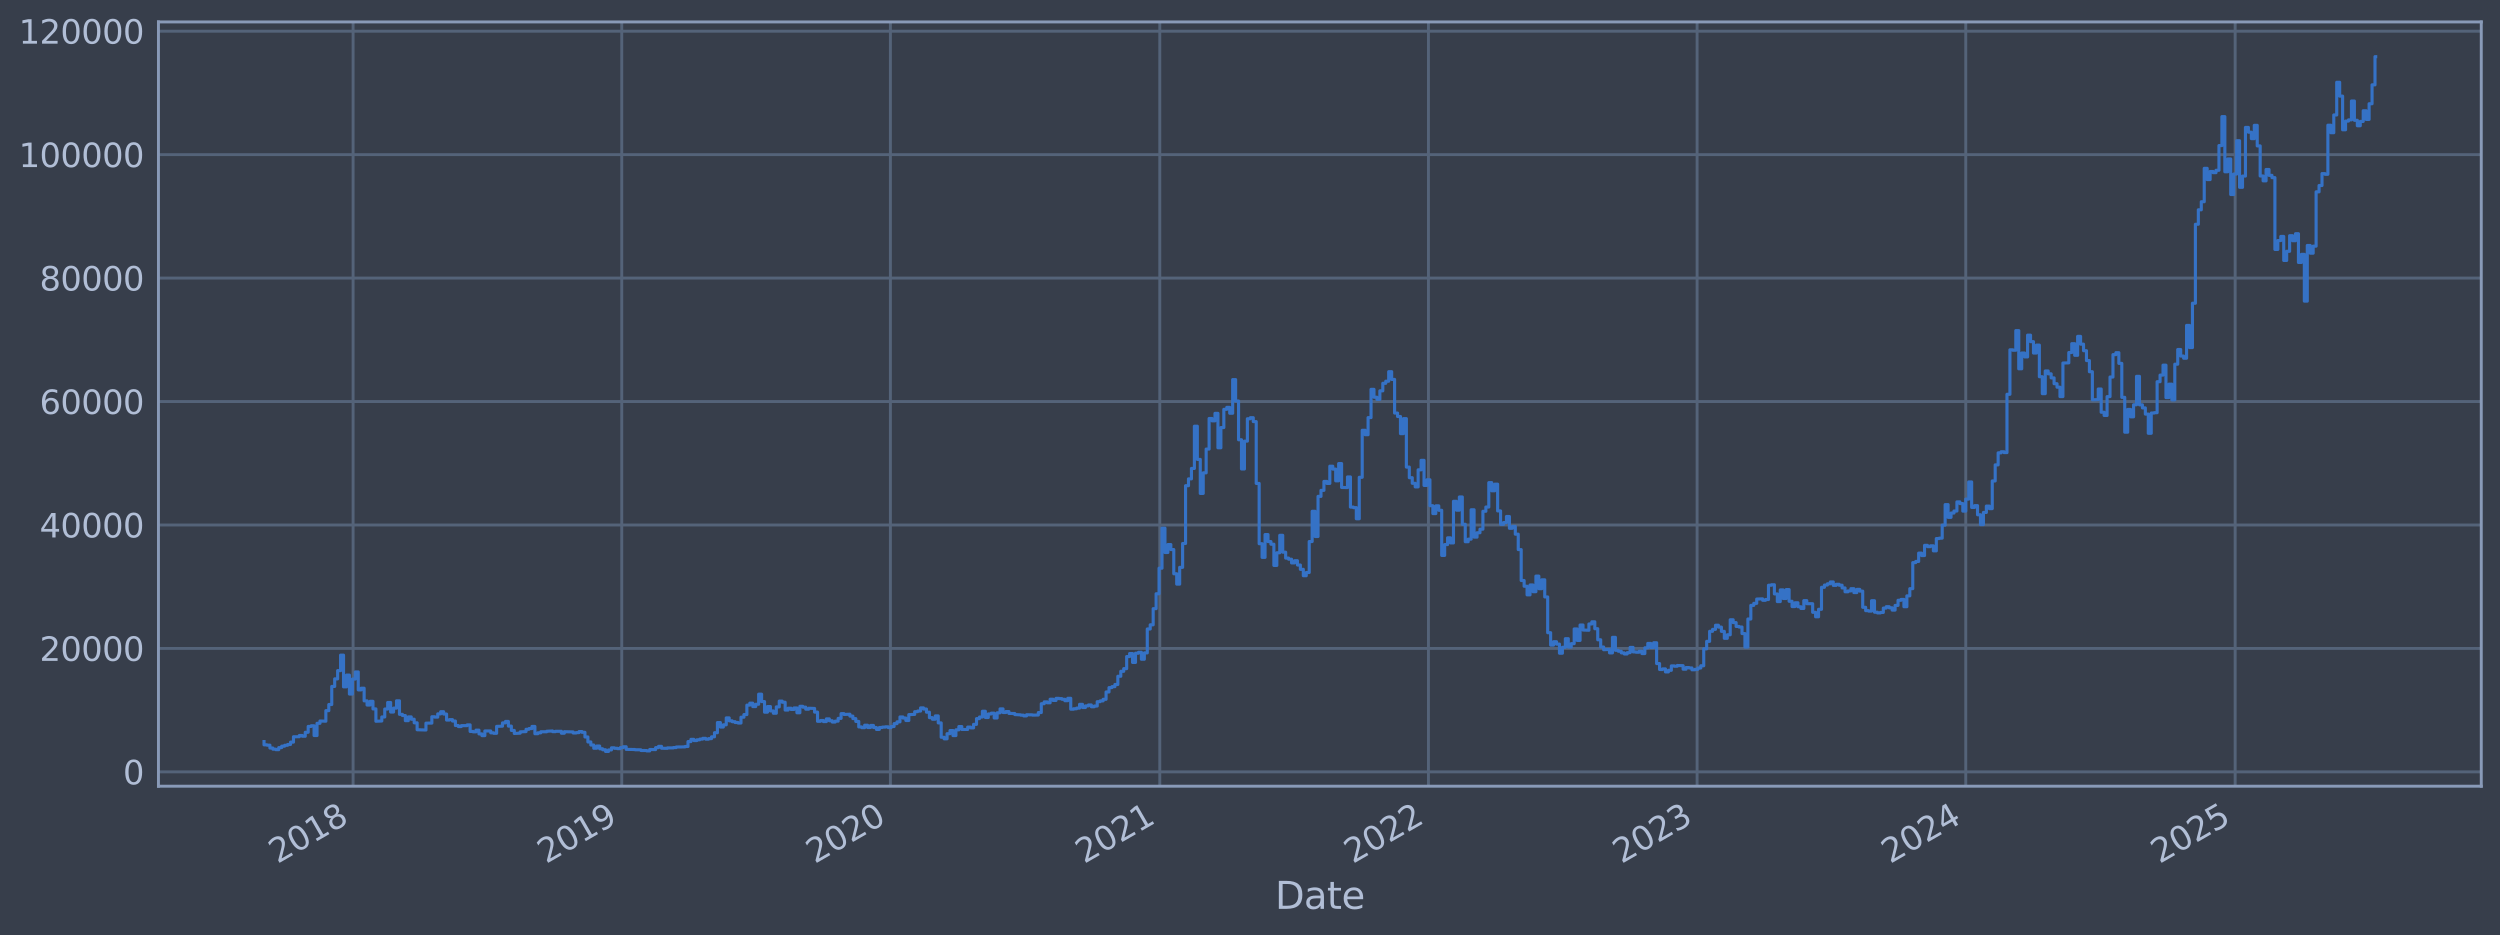 <?xml version="1.0" encoding="utf-8" standalone="no"?>
<!DOCTYPE svg PUBLIC "-//W3C//DTD SVG 1.1//EN"
  "http://www.w3.org/Graphics/SVG/1.1/DTD/svg11.dtd">
<svg xmlns:xlink="http://www.w3.org/1999/xlink" width="960.9pt" height="359.517pt" viewBox="0 0 960.9 359.517" xmlns="http://www.w3.org/2000/svg" version="1.1">
 <defs>
  <style type="text/css">*{stroke-linejoin: round; stroke-linecap: butt}</style>
 </defs>
 <g id="figure_1">
  <g id="patch_1">
   <path d="M 0 359.517 
L 960.9 359.517 
L 960.9 0 
L 0 0 
z
" style="fill: #373e4b"/>
  </g>
  <g id="axes_1">
   <g id="patch_2">
    <path d="M 60.901 302.187 
L 953.701 302.187 
L 953.701 8.427 
L 60.901 8.427 
z
" style="fill: #373e4b"/>
   </g>
   <g id="matplotlib.axis_1">
    <g id="xtick_1">
     <g id="line2d_1">
      <path d="M 135.714 302.187 
L 135.714 8.427 
" clip-path="url(#p3b9b4d9cd5)" style="fill: none; stroke: #546379; stroke-width: 1.12; stroke-linecap: square"/>
     </g>
     <g id="line2d_2"/>
     <g id="text_1">
      <!-- 2018 -->
      <g style="fill: #b1bed6" transform="translate(106.633 332.111) rotate(-30) scale(0.126 -0.126)">
       <defs>
        <path id="DejaVuSans-32" d="M 1228 531 
L 3431 531 
L 3431 0 
L 469 0 
L 469 531 
Q 828 903 1448 1529 
Q 2069 2156 2228 2338 
Q 2531 2678 2651 2914 
Q 2772 3150 2772 3378 
Q 2772 3750 2511 3984 
Q 2250 4219 1831 4219 
Q 1534 4219 1204 4116 
Q 875 4013 500 3803 
L 500 4441 
Q 881 4594 1212 4672 
Q 1544 4750 1819 4750 
Q 2544 4750 2975 4387 
Q 3406 4025 3406 3419 
Q 3406 3131 3298 2873 
Q 3191 2616 2906 2266 
Q 2828 2175 2409 1742 
Q 1991 1309 1228 531 
z
" transform="scale(0.016)"/>
        <path id="DejaVuSans-30" d="M 2034 4250 
Q 1547 4250 1301 3770 
Q 1056 3291 1056 2328 
Q 1056 1369 1301 889 
Q 1547 409 2034 409 
Q 2525 409 2770 889 
Q 3016 1369 3016 2328 
Q 3016 3291 2770 3770 
Q 2525 4250 2034 4250 
z
M 2034 4750 
Q 2819 4750 3233 4129 
Q 3647 3509 3647 2328 
Q 3647 1150 3233 529 
Q 2819 -91 2034 -91 
Q 1250 -91 836 529 
Q 422 1150 422 2328 
Q 422 3509 836 4129 
Q 1250 4750 2034 4750 
z
" transform="scale(0.016)"/>
        <path id="DejaVuSans-31" d="M 794 531 
L 1825 531 
L 1825 4091 
L 703 3866 
L 703 4441 
L 1819 4666 
L 2450 4666 
L 2450 531 
L 3481 531 
L 3481 0 
L 794 0 
L 794 531 
z
" transform="scale(0.016)"/>
        <path id="DejaVuSans-38" d="M 2034 2216 
Q 1584 2216 1326 1975 
Q 1069 1734 1069 1313 
Q 1069 891 1326 650 
Q 1584 409 2034 409 
Q 2484 409 2743 651 
Q 3003 894 3003 1313 
Q 3003 1734 2745 1975 
Q 2488 2216 2034 2216 
z
M 1403 2484 
Q 997 2584 770 2862 
Q 544 3141 544 3541 
Q 544 4100 942 4425 
Q 1341 4750 2034 4750 
Q 2731 4750 3128 4425 
Q 3525 4100 3525 3541 
Q 3525 3141 3298 2862 
Q 3072 2584 2669 2484 
Q 3125 2378 3379 2068 
Q 3634 1759 3634 1313 
Q 3634 634 3220 271 
Q 2806 -91 2034 -91 
Q 1263 -91 848 271 
Q 434 634 434 1313 
Q 434 1759 690 2068 
Q 947 2378 1403 2484 
z
M 1172 3481 
Q 1172 3119 1398 2916 
Q 1625 2713 2034 2713 
Q 2441 2713 2670 2916 
Q 2900 3119 2900 3481 
Q 2900 3844 2670 4047 
Q 2441 4250 2034 4250 
Q 1625 4250 1398 4047 
Q 1172 3844 1172 3481 
z
" transform="scale(0.016)"/>
       </defs>
       <use xlink:href="#DejaVuSans-32"/>
       <use xlink:href="#DejaVuSans-30" transform="translate(63.623 0)"/>
       <use xlink:href="#DejaVuSans-31" transform="translate(127.246 0)"/>
       <use xlink:href="#DejaVuSans-38" transform="translate(190.869 0)"/>
      </g>
     </g>
    </g>
    <g id="xtick_2">
     <g id="line2d_3">
      <path d="M 238.974 302.187 
L 238.974 8.427 
" clip-path="url(#p3b9b4d9cd5)" style="fill: none; stroke: #546379; stroke-width: 1.12; stroke-linecap: square"/>
     </g>
     <g id="line2d_4"/>
     <g id="text_2">
      <!-- 2019 -->
      <g style="fill: #b1bed6" transform="translate(209.893 332.111) rotate(-30) scale(0.126 -0.126)">
       <defs>
        <path id="DejaVuSans-39" d="M 703 97 
L 703 672 
Q 941 559 1184 500 
Q 1428 441 1663 441 
Q 2288 441 2617 861 
Q 2947 1281 2994 2138 
Q 2813 1869 2534 1725 
Q 2256 1581 1919 1581 
Q 1219 1581 811 2004 
Q 403 2428 403 3163 
Q 403 3881 828 4315 
Q 1253 4750 1959 4750 
Q 2769 4750 3195 4129 
Q 3622 3509 3622 2328 
Q 3622 1225 3098 567 
Q 2575 -91 1691 -91 
Q 1453 -91 1209 -44 
Q 966 3 703 97 
z
M 1959 2075 
Q 2384 2075 2632 2365 
Q 2881 2656 2881 3163 
Q 2881 3666 2632 3958 
Q 2384 4250 1959 4250 
Q 1534 4250 1286 3958 
Q 1038 3666 1038 3163 
Q 1038 2656 1286 2365 
Q 1534 2075 1959 2075 
z
" transform="scale(0.016)"/>
       </defs>
       <use xlink:href="#DejaVuSans-32"/>
       <use xlink:href="#DejaVuSans-30" transform="translate(63.623 0)"/>
       <use xlink:href="#DejaVuSans-31" transform="translate(127.246 0)"/>
       <use xlink:href="#DejaVuSans-39" transform="translate(190.869 0)"/>
      </g>
     </g>
    </g>
    <g id="xtick_3">
     <g id="line2d_5">
      <path d="M 342.234 302.187 
L 342.234 8.427 
" clip-path="url(#p3b9b4d9cd5)" style="fill: none; stroke: #546379; stroke-width: 1.12; stroke-linecap: square"/>
     </g>
     <g id="line2d_6"/>
     <g id="text_3">
      <!-- 2020 -->
      <g style="fill: #b1bed6" transform="translate(313.153 332.111) rotate(-30) scale(0.126 -0.126)">
       <use xlink:href="#DejaVuSans-32"/>
       <use xlink:href="#DejaVuSans-30" transform="translate(63.623 0)"/>
       <use xlink:href="#DejaVuSans-32" transform="translate(127.246 0)"/>
       <use xlink:href="#DejaVuSans-30" transform="translate(190.869 0)"/>
      </g>
     </g>
    </g>
    <g id="xtick_4">
     <g id="line2d_7">
      <path d="M 445.777 302.187 
L 445.777 8.427 
" clip-path="url(#p3b9b4d9cd5)" style="fill: none; stroke: #546379; stroke-width: 1.12; stroke-linecap: square"/>
     </g>
     <g id="line2d_8"/>
     <g id="text_4">
      <!-- 2021 -->
      <g style="fill: #b1bed6" transform="translate(416.696 332.111) rotate(-30) scale(0.126 -0.126)">
       <use xlink:href="#DejaVuSans-32"/>
       <use xlink:href="#DejaVuSans-30" transform="translate(63.623 0)"/>
       <use xlink:href="#DejaVuSans-32" transform="translate(127.246 0)"/>
       <use xlink:href="#DejaVuSans-31" transform="translate(190.869 0)"/>
      </g>
     </g>
    </g>
    <g id="xtick_5">
     <g id="line2d_9">
      <path d="M 549.037 302.187 
L 549.037 8.427 
" clip-path="url(#p3b9b4d9cd5)" style="fill: none; stroke: #546379; stroke-width: 1.12; stroke-linecap: square"/>
     </g>
     <g id="line2d_10"/>
     <g id="text_5">
      <!-- 2022 -->
      <g style="fill: #b1bed6" transform="translate(519.956 332.111) rotate(-30) scale(0.126 -0.126)">
       <use xlink:href="#DejaVuSans-32"/>
       <use xlink:href="#DejaVuSans-30" transform="translate(63.623 0)"/>
       <use xlink:href="#DejaVuSans-32" transform="translate(127.246 0)"/>
       <use xlink:href="#DejaVuSans-32" transform="translate(190.869 0)"/>
      </g>
     </g>
    </g>
    <g id="xtick_6">
     <g id="line2d_11">
      <path d="M 652.298 302.187 
L 652.298 8.427 
" clip-path="url(#p3b9b4d9cd5)" style="fill: none; stroke: #546379; stroke-width: 1.12; stroke-linecap: square"/>
     </g>
     <g id="line2d_12"/>
     <g id="text_6">
      <!-- 2023 -->
      <g style="fill: #b1bed6" transform="translate(623.217 332.111) rotate(-30) scale(0.126 -0.126)">
       <defs>
        <path id="DejaVuSans-33" d="M 2597 2516 
Q 3050 2419 3304 2112 
Q 3559 1806 3559 1356 
Q 3559 666 3084 287 
Q 2609 -91 1734 -91 
Q 1441 -91 1130 -33 
Q 819 25 488 141 
L 488 750 
Q 750 597 1062 519 
Q 1375 441 1716 441 
Q 2309 441 2620 675 
Q 2931 909 2931 1356 
Q 2931 1769 2642 2001 
Q 2353 2234 1838 2234 
L 1294 2234 
L 1294 2753 
L 1863 2753 
Q 2328 2753 2575 2939 
Q 2822 3125 2822 3475 
Q 2822 3834 2567 4026 
Q 2313 4219 1838 4219 
Q 1578 4219 1281 4162 
Q 984 4106 628 3988 
L 628 4550 
Q 988 4650 1302 4700 
Q 1616 4750 1894 4750 
Q 2613 4750 3031 4423 
Q 3450 4097 3450 3541 
Q 3450 3153 3228 2886 
Q 3006 2619 2597 2516 
z
" transform="scale(0.016)"/>
       </defs>
       <use xlink:href="#DejaVuSans-32"/>
       <use xlink:href="#DejaVuSans-30" transform="translate(63.623 0)"/>
       <use xlink:href="#DejaVuSans-32" transform="translate(127.246 0)"/>
       <use xlink:href="#DejaVuSans-33" transform="translate(190.869 0)"/>
      </g>
     </g>
    </g>
    <g id="xtick_7">
     <g id="line2d_13">
      <path d="M 755.558 302.187 
L 755.558 8.427 
" clip-path="url(#p3b9b4d9cd5)" style="fill: none; stroke: #546379; stroke-width: 1.12; stroke-linecap: square"/>
     </g>
     <g id="line2d_14"/>
     <g id="text_7">
      <!-- 2024 -->
      <g style="fill: #b1bed6" transform="translate(726.477 332.111) rotate(-30) scale(0.126 -0.126)">
       <defs>
        <path id="DejaVuSans-34" d="M 2419 4116 
L 825 1625 
L 2419 1625 
L 2419 4116 
z
M 2253 4666 
L 3047 4666 
L 3047 1625 
L 3713 1625 
L 3713 1100 
L 3047 1100 
L 3047 0 
L 2419 0 
L 2419 1100 
L 313 1100 
L 313 1709 
L 2253 4666 
z
" transform="scale(0.016)"/>
       </defs>
       <use xlink:href="#DejaVuSans-32"/>
       <use xlink:href="#DejaVuSans-30" transform="translate(63.623 0)"/>
       <use xlink:href="#DejaVuSans-32" transform="translate(127.246 0)"/>
       <use xlink:href="#DejaVuSans-34" transform="translate(190.869 0)"/>
      </g>
     </g>
    </g>
    <g id="xtick_8">
     <g id="line2d_15">
      <path d="M 859.101 302.187 
L 859.101 8.427 
" clip-path="url(#p3b9b4d9cd5)" style="fill: none; stroke: #546379; stroke-width: 1.12; stroke-linecap: square"/>
     </g>
     <g id="line2d_16"/>
     <g id="text_8">
      <!-- 2025 -->
      <g style="fill: #b1bed6" transform="translate(830.02 332.111) rotate(-30) scale(0.126 -0.126)">
       <defs>
        <path id="DejaVuSans-35" d="M 691 4666 
L 3169 4666 
L 3169 4134 
L 1269 4134 
L 1269 2991 
Q 1406 3038 1543 3061 
Q 1681 3084 1819 3084 
Q 2600 3084 3056 2656 
Q 3513 2228 3513 1497 
Q 3513 744 3044 326 
Q 2575 -91 1722 -91 
Q 1428 -91 1123 -41 
Q 819 9 494 109 
L 494 744 
Q 775 591 1075 516 
Q 1375 441 1709 441 
Q 2250 441 2565 725 
Q 2881 1009 2881 1497 
Q 2881 1984 2565 2268 
Q 2250 2553 1709 2553 
Q 1456 2553 1204 2497 
Q 953 2441 691 2322 
L 691 4666 
z
" transform="scale(0.016)"/>
       </defs>
       <use xlink:href="#DejaVuSans-32"/>
       <use xlink:href="#DejaVuSans-30" transform="translate(63.623 0)"/>
       <use xlink:href="#DejaVuSans-32" transform="translate(127.246 0)"/>
       <use xlink:href="#DejaVuSans-35" transform="translate(190.869 0)"/>
      </g>
     </g>
    </g>
    <g id="text_9">
     <!-- Date -->
     <g style="fill: #b1bed6" transform="translate(490.091 349.323) scale(0.144 -0.144)">
      <defs>
       <path id="DejaVuSans-44" d="M 1259 4147 
L 1259 519 
L 2022 519 
Q 2988 519 3436 956 
Q 3884 1394 3884 2338 
Q 3884 3275 3436 3711 
Q 2988 4147 2022 4147 
L 1259 4147 
z
M 628 4666 
L 1925 4666 
Q 3281 4666 3915 4102 
Q 4550 3538 4550 2338 
Q 4550 1131 3912 565 
Q 3275 0 1925 0 
L 628 0 
L 628 4666 
z
" transform="scale(0.016)"/>
       <path id="DejaVuSans-61" d="M 2194 1759 
Q 1497 1759 1228 1600 
Q 959 1441 959 1056 
Q 959 750 1161 570 
Q 1363 391 1709 391 
Q 2188 391 2477 730 
Q 2766 1069 2766 1631 
L 2766 1759 
L 2194 1759 
z
M 3341 1997 
L 3341 0 
L 2766 0 
L 2766 531 
Q 2569 213 2275 61 
Q 1981 -91 1556 -91 
Q 1019 -91 701 211 
Q 384 513 384 1019 
Q 384 1609 779 1909 
Q 1175 2209 1959 2209 
L 2766 2209 
L 2766 2266 
Q 2766 2663 2505 2880 
Q 2244 3097 1772 3097 
Q 1472 3097 1187 3025 
Q 903 2953 641 2809 
L 641 3341 
Q 956 3463 1253 3523 
Q 1550 3584 1831 3584 
Q 2591 3584 2966 3190 
Q 3341 2797 3341 1997 
z
" transform="scale(0.016)"/>
       <path id="DejaVuSans-74" d="M 1172 4494 
L 1172 3500 
L 2356 3500 
L 2356 3053 
L 1172 3053 
L 1172 1153 
Q 1172 725 1289 603 
Q 1406 481 1766 481 
L 2356 481 
L 2356 0 
L 1766 0 
Q 1100 0 847 248 
Q 594 497 594 1153 
L 594 3053 
L 172 3053 
L 172 3500 
L 594 3500 
L 594 4494 
L 1172 4494 
z
" transform="scale(0.016)"/>
       <path id="DejaVuSans-65" d="M 3597 1894 
L 3597 1613 
L 953 1613 
Q 991 1019 1311 708 
Q 1631 397 2203 397 
Q 2534 397 2845 478 
Q 3156 559 3463 722 
L 3463 178 
Q 3153 47 2828 -22 
Q 2503 -91 2169 -91 
Q 1331 -91 842 396 
Q 353 884 353 1716 
Q 353 2575 817 3079 
Q 1281 3584 2069 3584 
Q 2775 3584 3186 3129 
Q 3597 2675 3597 1894 
z
M 3022 2063 
Q 3016 2534 2758 2815 
Q 2500 3097 2075 3097 
Q 1594 3097 1305 2825 
Q 1016 2553 972 2059 
L 3022 2063 
z
" transform="scale(0.016)"/>
      </defs>
      <use xlink:href="#DejaVuSans-44"/>
      <use xlink:href="#DejaVuSans-61" transform="translate(77.002 0)"/>
      <use xlink:href="#DejaVuSans-74" transform="translate(138.281 0)"/>
      <use xlink:href="#DejaVuSans-65" transform="translate(177.49 0)"/>
     </g>
    </g>
   </g>
   <g id="matplotlib.axis_2">
    <g id="ytick_1">
     <g id="line2d_17">
      <path d="M 60.901 296.682 
L 953.701 296.682 
" clip-path="url(#p3b9b4d9cd5)" style="fill: none; stroke: #546379; stroke-width: 1.12; stroke-linecap: square"/>
     </g>
     <g id="line2d_18"/>
     <g id="text_10">
      <!-- 0 -->
      <g style="fill: #b1bed6" transform="translate(47.284 301.469) scale(0.126 -0.126)">
       <use xlink:href="#DejaVuSans-30"/>
      </g>
     </g>
    </g>
    <g id="ytick_2">
     <g id="line2d_19">
      <path d="M 60.901 249.233 
L 953.701 249.233 
" clip-path="url(#p3b9b4d9cd5)" style="fill: none; stroke: #546379; stroke-width: 1.12; stroke-linecap: square"/>
     </g>
     <g id="line2d_20"/>
     <g id="text_11">
      <!-- 20000 -->
      <g style="fill: #b1bed6" transform="translate(15.217 254.02) scale(0.126 -0.126)">
       <use xlink:href="#DejaVuSans-32"/>
       <use xlink:href="#DejaVuSans-30" transform="translate(63.623 0)"/>
       <use xlink:href="#DejaVuSans-30" transform="translate(127.246 0)"/>
       <use xlink:href="#DejaVuSans-30" transform="translate(190.869 0)"/>
       <use xlink:href="#DejaVuSans-30" transform="translate(254.492 0)"/>
      </g>
     </g>
    </g>
    <g id="ytick_3">
     <g id="line2d_21">
      <path d="M 60.901 201.784 
L 953.701 201.784 
" clip-path="url(#p3b9b4d9cd5)" style="fill: none; stroke: #546379; stroke-width: 1.12; stroke-linecap: square"/>
     </g>
     <g id="line2d_22"/>
     <g id="text_12">
      <!-- 40000 -->
      <g style="fill: #b1bed6" transform="translate(15.217 206.571) scale(0.126 -0.126)">
       <use xlink:href="#DejaVuSans-34"/>
       <use xlink:href="#DejaVuSans-30" transform="translate(63.623 0)"/>
       <use xlink:href="#DejaVuSans-30" transform="translate(127.246 0)"/>
       <use xlink:href="#DejaVuSans-30" transform="translate(190.869 0)"/>
       <use xlink:href="#DejaVuSans-30" transform="translate(254.492 0)"/>
      </g>
     </g>
    </g>
    <g id="ytick_4">
     <g id="line2d_23">
      <path d="M 60.901 154.335 
L 953.701 154.335 
" clip-path="url(#p3b9b4d9cd5)" style="fill: none; stroke: #546379; stroke-width: 1.12; stroke-linecap: square"/>
     </g>
     <g id="line2d_24"/>
     <g id="text_13">
      <!-- 60000 -->
      <g style="fill: #b1bed6" transform="translate(15.217 159.122) scale(0.126 -0.126)">
       <defs>
        <path id="DejaVuSans-36" d="M 2113 2584 
Q 1688 2584 1439 2293 
Q 1191 2003 1191 1497 
Q 1191 994 1439 701 
Q 1688 409 2113 409 
Q 2538 409 2786 701 
Q 3034 994 3034 1497 
Q 3034 2003 2786 2293 
Q 2538 2584 2113 2584 
z
M 3366 4563 
L 3366 3988 
Q 3128 4100 2886 4159 
Q 2644 4219 2406 4219 
Q 1781 4219 1451 3797 
Q 1122 3375 1075 2522 
Q 1259 2794 1537 2939 
Q 1816 3084 2150 3084 
Q 2853 3084 3261 2657 
Q 3669 2231 3669 1497 
Q 3669 778 3244 343 
Q 2819 -91 2113 -91 
Q 1303 -91 875 529 
Q 447 1150 447 2328 
Q 447 3434 972 4092 
Q 1497 4750 2381 4750 
Q 2619 4750 2861 4703 
Q 3103 4656 3366 4563 
z
" transform="scale(0.016)"/>
       </defs>
       <use xlink:href="#DejaVuSans-36"/>
       <use xlink:href="#DejaVuSans-30" transform="translate(63.623 0)"/>
       <use xlink:href="#DejaVuSans-30" transform="translate(127.246 0)"/>
       <use xlink:href="#DejaVuSans-30" transform="translate(190.869 0)"/>
       <use xlink:href="#DejaVuSans-30" transform="translate(254.492 0)"/>
      </g>
     </g>
    </g>
    <g id="ytick_5">
     <g id="line2d_25">
      <path d="M 60.901 106.885 
L 953.701 106.885 
" clip-path="url(#p3b9b4d9cd5)" style="fill: none; stroke: #546379; stroke-width: 1.12; stroke-linecap: square"/>
     </g>
     <g id="line2d_26"/>
     <g id="text_14">
      <!-- 80000 -->
      <g style="fill: #b1bed6" transform="translate(15.217 111.672) scale(0.126 -0.126)">
       <use xlink:href="#DejaVuSans-38"/>
       <use xlink:href="#DejaVuSans-30" transform="translate(63.623 0)"/>
       <use xlink:href="#DejaVuSans-30" transform="translate(127.246 0)"/>
       <use xlink:href="#DejaVuSans-30" transform="translate(190.869 0)"/>
       <use xlink:href="#DejaVuSans-30" transform="translate(254.492 0)"/>
      </g>
     </g>
    </g>
    <g id="ytick_6">
     <g id="line2d_27">
      <path d="M 60.901 59.436 
L 953.701 59.436 
" clip-path="url(#p3b9b4d9cd5)" style="fill: none; stroke: #546379; stroke-width: 1.12; stroke-linecap: square"/>
     </g>
     <g id="line2d_28"/>
     <g id="text_15">
      <!-- 100000 -->
      <g style="fill: #b1bed6" transform="translate(7.2 64.223) scale(0.126 -0.126)">
       <use xlink:href="#DejaVuSans-31"/>
       <use xlink:href="#DejaVuSans-30" transform="translate(63.623 0)"/>
       <use xlink:href="#DejaVuSans-30" transform="translate(127.246 0)"/>
       <use xlink:href="#DejaVuSans-30" transform="translate(190.869 0)"/>
       <use xlink:href="#DejaVuSans-30" transform="translate(254.492 0)"/>
       <use xlink:href="#DejaVuSans-30" transform="translate(318.115 0)"/>
      </g>
     </g>
    </g>
    <g id="ytick_7">
     <g id="line2d_29">
      <path d="M 60.901 11.987 
L 953.701 11.987 
" clip-path="url(#p3b9b4d9cd5)" style="fill: none; stroke: #546379; stroke-width: 1.12; stroke-linecap: square"/>
     </g>
     <g id="line2d_30"/>
     <g id="text_16">
      <!-- 120000 -->
      <g style="fill: #b1bed6" transform="translate(7.2 16.774) scale(0.126 -0.126)">
       <use xlink:href="#DejaVuSans-31"/>
       <use xlink:href="#DejaVuSans-32" transform="translate(63.623 0)"/>
       <use xlink:href="#DejaVuSans-30" transform="translate(127.246 0)"/>
       <use xlink:href="#DejaVuSans-30" transform="translate(190.869 0)"/>
       <use xlink:href="#DejaVuSans-30" transform="translate(254.492 0)"/>
       <use xlink:href="#DejaVuSans-30" transform="translate(318.115 0)"/>
      </g>
     </g>
    </g>
   </g>
   <g id="line2d_31">
    <path d="M 101.482 285.037 
L 101.482 286.279 
L 102.614 286.279 
L 102.614 286.407 
L 103.746 286.407 
L 103.746 287.512 
L 104.877 287.512 
L 104.877 287.955 
L 106.009 287.955 
L 106.009 288.139 
L 107.14 288.139 
L 107.14 287.354 
L 108.272 287.354 
L 108.272 286.803 
L 109.404 286.803 
L 109.404 286.461 
L 110.535 286.461 
L 110.535 286.15 
L 111.667 286.15 
L 111.667 285.242 
L 112.799 285.242 
L 112.799 283.179 
L 115.062 283.166 
L 115.062 282.683 
L 116.193 282.683 
L 116.193 282.993 
L 117.325 282.993 
L 117.325 281.46 
L 118.457 281.46 
L 118.457 279.207 
L 119.588 279.207 
L 119.588 278.964 
L 120.72 278.964 
L 120.72 282.708 
L 121.851 282.708 
L 121.851 278.014 
L 122.983 278.014 
L 122.983 277.127 
L 125.246 277.198 
L 125.246 273.15 
L 126.378 273.15 
L 126.378 270.792 
L 127.51 270.792 
L 127.51 263.838 
L 128.641 263.838 
L 128.641 260.932 
L 129.773 260.932 
L 129.773 257.755 
L 130.904 257.755 
L 130.904 251.815 
L 132.036 251.815 
L 132.036 263.998 
L 133.168 263.998 
L 133.168 259.487 
L 134.299 259.487 
L 134.299 266.76 
L 135.431 266.76 
L 135.431 261.002 
L 136.562 261.002 
L 136.562 258.265 
L 137.694 258.265 
L 137.694 265.163 
L 138.826 265.163 
L 138.826 264.526 
L 139.957 264.526 
L 139.957 269.384 
L 141.089 269.384 
L 141.089 270.985 
L 142.221 270.985 
L 142.221 269.562 
L 143.352 269.562 
L 143.352 272.474 
L 144.484 272.474 
L 144.484 277.223 
L 146.747 277.121 
L 146.747 275.578 
L 147.879 275.578 
L 147.879 272.534 
L 149.01 272.534 
L 149.01 270.002 
L 150.142 270.002 
L 150.142 273.67 
L 151.274 273.67 
L 151.274 272.17 
L 152.405 272.17 
L 152.405 269.359 
L 153.537 269.359 
L 153.537 274.56 
L 154.668 274.56 
L 154.668 275.022 
L 155.8 275.022 
L 155.8 276.996 
L 156.932 276.996 
L 156.932 275.544 
L 158.063 275.544 
L 158.063 276.436 
L 159.195 276.436 
L 159.195 277.82 
L 160.326 277.82 
L 160.326 280.484 
L 163.721 280.587 
L 163.721 277.951 
L 165.985 277.923 
L 165.985 275.495 
L 167.116 275.495 
L 167.116 275.638 
L 168.248 275.638 
L 168.248 274.385 
L 169.379 274.385 
L 169.379 273.543 
L 170.511 273.543 
L 170.511 274.454 
L 171.643 274.454 
L 171.643 276.761 
L 172.774 276.761 
L 172.774 276.585 
L 173.906 276.585 
L 173.906 277.128 
L 175.038 277.128 
L 175.038 278.861 
L 176.169 278.861 
L 176.169 279.258 
L 177.301 279.258 
L 177.301 278.913 
L 179.564 278.9 
L 179.564 278.615 
L 180.696 278.615 
L 180.696 281.136 
L 181.827 281.136 
L 181.827 281.288 
L 182.959 281.288 
L 182.959 280.642 
L 184.09 280.642 
L 184.09 282.075 
L 185.222 282.075 
L 185.222 282.737 
L 186.354 282.737 
L 186.354 280.961 
L 188.617 280.956 
L 188.617 281.666 
L 189.749 281.666 
L 189.749 281.857 
L 190.88 281.857 
L 190.88 279.195 
L 193.143 279.11 
L 193.143 277.845 
L 194.275 277.845 
L 194.275 277.296 
L 195.407 277.296 
L 195.407 279.091 
L 196.538 279.091 
L 196.538 280.744 
L 197.67 280.744 
L 197.67 281.907 
L 199.933 281.805 
L 199.933 281.293 
L 202.196 281.2 
L 202.196 280.309 
L 203.328 280.309 
L 203.328 280.03 
L 204.46 280.03 
L 204.46 279.223 
L 205.591 279.223 
L 205.591 282.011 
L 206.723 282.011 
L 206.723 281.674 
L 207.854 281.674 
L 207.854 281.268 
L 210.118 281.271 
L 210.118 281.063 
L 212.381 280.956 
L 212.381 281.211 
L 213.513 281.211 
L 213.513 281.087 
L 215.776 281.069 
L 215.776 281.818 
L 216.907 281.818 
L 216.907 281.238 
L 220.302 281.327 
L 220.302 281.732 
L 221.434 281.732 
L 221.434 281.59 
L 222.565 281.59 
L 222.565 281.174 
L 223.697 281.174 
L 223.697 281.478 
L 224.829 281.478 
L 224.829 283.257 
L 225.96 283.257 
L 225.96 285.179 
L 227.092 285.179 
L 227.092 286.355 
L 228.224 286.355 
L 228.224 287.599 
L 229.355 287.599 
L 229.355 286.746 
L 230.487 286.746 
L 230.487 287.797 
L 231.618 287.797 
L 231.618 288.169 
L 232.75 288.169 
L 232.75 288.834 
L 233.882 288.834 
L 233.882 288.245 
L 235.013 288.245 
L 235.013 287.43 
L 236.145 287.43 
L 236.145 287.616 
L 237.277 287.616 
L 237.277 287.737 
L 238.408 287.737 
L 238.408 287.355 
L 239.54 287.355 
L 239.54 287.022 
L 240.671 287.022 
L 240.671 288.032 
L 244.066 288.08 
L 244.066 288.171 
L 246.329 288.198 
L 246.329 288.45 
L 248.593 288.483 
L 248.593 288.628 
L 249.724 288.628 
L 249.724 288.071 
L 251.988 288.122 
L 251.988 287.367 
L 253.119 287.367 
L 253.119 286.861 
L 254.251 286.861 
L 254.251 287.588 
L 256.514 287.632 
L 256.514 287.461 
L 258.777 287.475 
L 258.777 287.343 
L 259.909 287.343 
L 259.909 287.123 
L 263.304 287.077 
L 263.304 286.922 
L 264.435 286.922 
L 264.435 285.031 
L 265.567 285.031 
L 265.567 284.182 
L 266.699 284.182 
L 266.699 284.647 
L 267.83 284.647 
L 267.83 284.353 
L 268.962 284.353 
L 268.962 284.086 
L 270.093 284.086 
L 270.093 283.79 
L 271.225 283.79 
L 271.225 284.105 
L 272.357 284.105 
L 272.357 283.894 
L 273.488 283.894 
L 273.488 283.196 
L 274.62 283.196 
L 274.62 281.622 
L 275.752 281.622 
L 275.752 277.72 
L 276.883 277.72 
L 276.883 279.446 
L 278.015 279.446 
L 278.015 278.59 
L 279.146 278.59 
L 279.146 275.936 
L 280.278 275.936 
L 280.278 277.056 
L 281.41 277.056 
L 281.41 277.382 
L 282.541 277.382 
L 282.541 277.707 
L 283.673 277.707 
L 283.673 277.898 
L 284.805 277.898 
L 284.805 275.664 
L 285.936 275.664 
L 285.936 274.662 
L 287.068 274.662 
L 287.068 271.025 
L 288.199 271.025 
L 288.199 270.27 
L 289.331 270.27 
L 289.331 271.585 
L 290.463 271.585 
L 290.463 270.692 
L 291.594 270.692 
L 291.594 266.821 
L 292.726 266.821 
L 292.726 269.662 
L 293.857 269.662 
L 293.857 273.73 
L 294.989 273.73 
L 294.989 271.564 
L 296.121 271.564 
L 296.121 273.254 
L 297.252 273.254 
L 297.252 274.141 
L 298.384 274.141 
L 298.384 271.701 
L 299.516 271.701 
L 299.516 269.48 
L 300.647 269.48 
L 300.647 269.916 
L 301.779 269.916 
L 301.779 272.917 
L 302.91 272.917 
L 302.91 272.204 
L 304.042 272.204 
L 304.042 272.692 
L 305.174 272.692 
L 305.174 272.103 
L 306.305 272.103 
L 306.305 273.959 
L 307.437 273.959 
L 307.437 271.484 
L 308.569 271.484 
L 308.569 271.802 
L 309.7 271.802 
L 309.7 272.58 
L 310.832 272.58 
L 310.832 272.221 
L 313.095 272.303 
L 313.095 273.709 
L 314.227 273.709 
L 314.227 277.243 
L 315.358 277.243 
L 315.358 276.936 
L 316.49 276.936 
L 316.49 277.352 
L 317.621 277.352 
L 317.621 276.308 
L 318.753 276.308 
L 318.753 277.029 
L 319.885 277.029 
L 319.885 277.52 
L 321.016 277.52 
L 321.016 277.175 
L 322.148 277.175 
L 322.148 276.121 
L 323.28 276.121 
L 323.28 274.302 
L 324.411 274.302 
L 324.411 274.616 
L 326.674 274.516 
L 326.674 275.242 
L 327.806 275.242 
L 327.806 276.202 
L 328.938 276.202 
L 328.938 277.285 
L 330.069 277.285 
L 330.069 279.396 
L 331.201 279.396 
L 331.201 279.687 
L 332.332 279.687 
L 332.332 278.752 
L 333.464 278.752 
L 333.464 279.618 
L 334.596 279.618 
L 334.596 278.836 
L 335.727 278.836 
L 335.727 279.626 
L 336.859 279.626 
L 336.859 280.361 
L 337.991 280.361 
L 337.991 279.624 
L 339.122 279.624 
L 339.122 279.48 
L 340.254 279.48 
L 340.254 279.361 
L 341.385 279.361 
L 341.385 279.658 
L 342.517 279.658 
L 342.517 279.241 
L 343.649 279.241 
L 343.649 278.135 
L 344.78 278.135 
L 344.78 277.453 
L 345.912 277.453 
L 345.912 275.567 
L 347.044 275.567 
L 347.044 275.989 
L 348.175 275.989 
L 348.175 276.926 
L 349.307 276.926 
L 349.307 274.666 
L 351.57 274.584 
L 351.57 273.537 
L 352.702 273.537 
L 352.702 273.302 
L 353.833 273.302 
L 353.833 272.083 
L 354.965 272.083 
L 354.965 272.529 
L 356.096 272.529 
L 356.096 273.741 
L 357.228 273.741 
L 357.228 275.839 
L 358.36 275.839 
L 358.36 276.435 
L 359.491 276.435 
L 359.491 275.17 
L 360.623 275.17 
L 360.623 277.864 
L 361.755 277.864 
L 361.755 283.375 
L 362.886 283.375 
L 362.886 283.972 
L 364.018 283.972 
L 364.018 281.997 
L 365.149 281.997 
L 365.149 280.79 
L 366.281 280.79 
L 366.281 282.719 
L 367.413 282.719 
L 367.413 280.528 
L 368.544 280.528 
L 368.544 279.261 
L 369.676 279.261 
L 369.676 280.376 
L 371.939 280.379 
L 371.939 279.46 
L 373.071 279.46 
L 373.071 279.764 
L 374.202 279.764 
L 374.202 278.416 
L 375.334 278.416 
L 375.334 276.211 
L 376.466 276.211 
L 376.466 275.601 
L 377.597 275.601 
L 377.597 273.38 
L 378.729 273.38 
L 378.729 275.77 
L 379.86 275.77 
L 379.86 274.415 
L 380.992 274.415 
L 380.992 274.119 
L 382.124 274.119 
L 382.124 275.969 
L 383.255 275.969 
L 383.255 273.98 
L 384.387 273.98 
L 384.387 272.473 
L 385.519 272.473 
L 385.519 273.85 
L 386.65 273.85 
L 386.65 273.491 
L 387.782 273.491 
L 387.782 274.207 
L 390.045 274.251 
L 390.045 274.654 
L 392.308 274.759 
L 392.308 274.89 
L 393.44 274.89 
L 393.44 275.158 
L 394.572 275.158 
L 394.572 274.722 
L 396.835 274.77 
L 396.835 274.871 
L 399.098 274.821 
L 399.098 273.876 
L 400.23 273.876 
L 400.23 270.485 
L 401.361 270.485 
L 401.361 269.769 
L 402.493 269.769 
L 402.493 270.124 
L 403.624 270.124 
L 403.624 268.764 
L 404.756 268.764 
L 404.756 269.226 
L 405.888 269.226 
L 405.888 268.417 
L 407.019 268.417 
L 407.019 268.531 
L 408.151 268.531 
L 408.151 268.773 
L 409.283 268.773 
L 409.283 269.317 
L 410.414 269.317 
L 410.414 268.395 
L 411.546 268.395 
L 411.546 272.579 
L 412.677 272.579 
L 412.677 272.417 
L 413.809 272.417 
L 413.809 272.173 
L 414.941 272.173 
L 414.941 270.718 
L 416.072 270.718 
L 416.072 271.936 
L 417.204 271.936 
L 417.204 271.314 
L 418.336 271.314 
L 418.336 270.963 
L 419.467 270.963 
L 419.467 271.649 
L 420.599 271.649 
L 420.599 271.366 
L 421.73 271.366 
L 421.73 269.692 
L 422.862 269.692 
L 422.862 269.39 
L 423.994 269.39 
L 423.994 268.786 
L 425.125 268.786 
L 425.125 265.972 
L 426.257 265.972 
L 426.257 264.295 
L 427.388 264.295 
L 427.388 263.918 
L 428.52 263.918 
L 428.52 263.099 
L 429.652 263.099 
L 429.652 259.931 
L 430.783 259.931 
L 430.783 258.022 
L 431.915 258.022 
L 431.915 257.003 
L 433.047 257.003 
L 433.047 252.347 
L 434.178 252.347 
L 434.178 251.196 
L 435.31 251.196 
L 435.31 254.613 
L 436.441 254.613 
L 436.441 251.067 
L 437.573 251.067 
L 437.573 250.71 
L 438.705 250.71 
L 438.705 253.39 
L 439.836 253.39 
L 439.836 250.949 
L 440.968 250.949 
L 440.968 241.758 
L 442.099 241.758 
L 442.099 240.158 
L 443.231 240.158 
L 443.231 233.947 
L 444.363 233.947 
L 444.363 228.221 
L 445.494 228.221 
L 445.494 218.389 
L 446.626 218.389 
L 446.626 203.003 
L 447.758 203.003 
L 447.758 212.353 
L 448.889 212.353 
L 448.889 209.308 
L 450.021 209.308 
L 450.021 211.226 
L 451.152 211.226 
L 451.152 220.527 
L 452.284 220.527 
L 452.284 224.514 
L 453.416 224.514 
L 453.416 218.067 
L 454.547 218.067 
L 454.547 208.896 
L 455.679 208.896 
L 455.679 186.685 
L 456.811 186.685 
L 456.811 184.058 
L 457.942 184.058 
L 457.942 180.052 
L 459.074 180.052 
L 459.074 163.822 
L 460.205 163.822 
L 460.205 176.577 
L 461.337 176.577 
L 461.337 189.651 
L 462.469 189.651 
L 462.469 181.739 
L 463.6 181.739 
L 463.6 172.604 
L 464.732 172.604 
L 464.732 160.851 
L 465.863 160.851 
L 465.863 161.755 
L 466.995 161.755 
L 466.995 158.876 
L 468.127 158.876 
L 468.127 172.109 
L 469.258 172.109 
L 469.258 164.338 
L 470.39 164.338 
L 470.39 157.331 
L 471.522 157.331 
L 471.522 156.579 
L 472.653 156.579 
L 472.653 158.836 
L 473.785 158.836 
L 473.785 145.902 
L 474.916 145.902 
L 474.916 154.128 
L 476.048 154.128 
L 476.048 169.023 
L 477.18 169.023 
L 477.18 180.252 
L 478.311 180.252 
L 478.311 169.556 
L 479.443 169.556 
L 479.443 160.946 
L 480.575 160.946 
L 480.575 160.55 
L 481.706 160.55 
L 481.706 162.045 
L 482.838 162.045 
L 482.838 185.802 
L 483.969 185.802 
L 483.969 208.986 
L 485.101 208.986 
L 485.101 214.228 
L 486.233 214.228 
L 486.233 205.472 
L 487.364 205.472 
L 487.364 208.164 
L 488.496 208.164 
L 488.496 209.173 
L 489.627 209.173 
L 489.627 217.323 
L 490.759 217.323 
L 490.759 212.472 
L 491.891 212.472 
L 491.891 205.758 
L 493.022 205.758 
L 493.022 212.241 
L 494.154 212.241 
L 494.154 214.502 
L 495.286 214.502 
L 495.286 214.935 
L 496.417 214.935 
L 496.417 216.358 
L 497.549 216.358 
L 497.549 215.518 
L 498.68 215.518 
L 498.68 217.168 
L 499.812 217.168 
L 499.812 218.831 
L 500.944 218.831 
L 500.944 221.277 
L 502.075 221.277 
L 502.075 220.057 
L 503.207 220.057 
L 503.207 208.146 
L 504.339 208.146 
L 504.339 196.531 
L 505.47 196.531 
L 505.47 206.201 
L 506.602 206.201 
L 506.602 190.79 
L 507.733 190.79 
L 507.733 188.471 
L 508.865 188.471 
L 508.865 185.043 
L 509.997 185.043 
L 509.997 185.806 
L 511.128 185.806 
L 511.128 179.19 
L 512.26 179.19 
L 512.26 180.297 
L 513.391 180.297 
L 513.391 184.807 
L 514.523 184.807 
L 514.523 178.184 
L 515.655 178.184 
L 515.655 187.363 
L 517.918 187.409 
L 517.918 183.314 
L 519.05 183.314 
L 519.05 194.9 
L 520.181 194.9 
L 520.181 195.104 
L 521.313 195.104 
L 521.313 199.385 
L 522.444 199.385 
L 522.444 183.452 
L 523.576 183.452 
L 523.576 165.381 
L 524.708 165.381 
L 524.708 167.085 
L 525.839 167.085 
L 525.839 160.508 
L 526.971 160.508 
L 526.971 149.657 
L 528.102 149.657 
L 528.102 152.681 
L 529.234 152.681 
L 529.234 153.516 
L 530.366 153.516 
L 530.366 150.227 
L 531.497 150.227 
L 531.497 147.324 
L 532.629 147.324 
L 532.629 146.522 
L 533.761 146.522 
L 533.761 142.855 
L 534.892 142.855 
L 534.892 145.831 
L 536.024 145.831 
L 536.024 158.764 
L 537.155 158.764 
L 537.155 160.08 
L 538.287 160.08 
L 538.287 166.669 
L 539.419 166.669 
L 539.419 160.907 
L 540.55 160.907 
L 540.55 179.529 
L 541.682 179.529 
L 541.682 183.612 
L 542.814 183.612 
L 542.814 185.753 
L 543.945 185.753 
L 543.945 187.137 
L 545.077 187.137 
L 545.077 180.587 
L 546.208 180.587 
L 546.208 176.942 
L 547.34 176.942 
L 547.34 186.579 
L 548.472 186.579 
L 548.472 184.399 
L 549.603 184.399 
L 549.603 194.38 
L 550.735 194.38 
L 550.735 197.397 
L 551.866 197.397 
L 551.866 194.431 
L 552.998 194.431 
L 552.998 196.134 
L 554.13 196.134 
L 554.13 213.477 
L 555.261 213.477 
L 555.261 209.32 
L 556.393 209.32 
L 556.393 206.722 
L 557.525 206.722 
L 557.525 208.682 
L 558.656 208.682 
L 558.656 192.688 
L 559.788 192.688 
L 559.788 196.087 
L 560.919 196.087 
L 560.919 191.022 
L 562.051 191.022 
L 562.051 201.511 
L 563.183 201.511 
L 563.183 208.21 
L 564.314 208.21 
L 564.314 207.23 
L 565.446 207.23 
L 565.446 195.937 
L 566.578 195.937 
L 566.578 206.452 
L 567.709 206.452 
L 567.709 204.771 
L 568.841 204.771 
L 568.841 203.395 
L 569.972 203.395 
L 569.972 196.511 
L 571.104 196.511 
L 571.104 194.892 
L 572.236 194.892 
L 572.236 185.512 
L 573.367 185.512 
L 573.367 188.642 
L 574.499 188.642 
L 574.499 186.099 
L 575.63 186.099 
L 575.63 196.377 
L 576.762 196.377 
L 576.762 201.541 
L 577.894 201.541 
L 577.894 200.861 
L 579.025 200.861 
L 579.025 198.52 
L 580.157 198.52 
L 580.157 203.052 
L 581.289 203.052 
L 581.289 202.329 
L 582.42 202.329 
L 582.42 205.317 
L 583.552 205.317 
L 583.552 211.243 
L 584.683 211.243 
L 584.683 223.127 
L 585.815 223.127 
L 585.815 225.331 
L 586.947 225.331 
L 586.947 228.638 
L 588.078 228.638 
L 588.078 224.847 
L 589.21 224.847 
L 589.21 227.421 
L 590.342 227.421 
L 590.342 221.438 
L 591.473 221.438 
L 591.473 226.263 
L 592.605 226.263 
L 592.605 222.856 
L 593.736 222.856 
L 593.736 229.436 
L 594.868 229.436 
L 594.868 243.181 
L 596 243.181 
L 596 247.951 
L 597.131 247.951 
L 597.131 246.651 
L 598.263 246.651 
L 598.263 247.567 
L 599.394 247.567 
L 599.394 251.068 
L 600.526 251.068 
L 600.526 248.801 
L 601.658 248.801 
L 601.658 245.478 
L 602.789 245.478 
L 602.789 248.702 
L 603.921 248.702 
L 603.921 247.396 
L 605.053 247.396 
L 605.053 241.75 
L 606.184 241.75 
L 606.184 246.147 
L 607.316 246.147 
L 607.316 240.237 
L 608.447 240.237 
L 608.447 242.159 
L 610.711 242.241 
L 610.711 239.838 
L 611.842 239.838 
L 611.842 238.996 
L 612.974 238.996 
L 612.974 241.655 
L 614.106 241.655 
L 614.106 245.905 
L 615.237 245.905 
L 615.237 248.68 
L 616.369 248.68 
L 616.369 249.724 
L 618.632 249.625 
L 618.632 250.941 
L 619.764 250.941 
L 619.764 244.976 
L 620.895 244.976 
L 620.895 249.957 
L 622.027 249.957 
L 622.027 250.319 
L 623.158 250.319 
L 623.158 250.94 
L 624.29 250.94 
L 624.29 251.357 
L 625.422 251.357 
L 625.422 250.859 
L 626.553 250.859 
L 626.553 248.835 
L 627.685 248.835 
L 627.685 250.557 
L 628.817 250.557 
L 628.817 250.696 
L 629.948 250.696 
L 629.948 250.303 
L 631.08 250.303 
L 631.08 251.199 
L 632.211 251.199 
L 632.211 248.993 
L 633.343 248.993 
L 633.343 247.297 
L 634.475 247.297 
L 634.475 248.868 
L 635.606 248.868 
L 635.606 247.05 
L 636.738 247.05 
L 636.738 255.045 
L 637.869 255.045 
L 637.869 257.328 
L 639.001 257.328 
L 639.001 257.102 
L 640.133 257.102 
L 640.133 258.261 
L 641.264 258.261 
L 641.264 257.647 
L 642.396 257.647 
L 642.396 255.946 
L 643.528 255.946 
L 643.528 256.072 
L 644.659 256.072 
L 644.659 255.794 
L 646.922 255.86 
L 646.922 257.21 
L 648.054 257.21 
L 648.054 256.577 
L 649.186 256.577 
L 649.186 256.735 
L 650.317 256.735 
L 650.317 257.443 
L 651.449 257.443 
L 651.449 257.267 
L 652.581 257.267 
L 652.581 256.762 
L 653.712 256.762 
L 653.712 255.895 
L 654.844 255.895 
L 654.844 249.391 
L 655.975 249.391 
L 655.975 246.516 
L 657.107 246.516 
L 657.107 242.655 
L 658.239 242.655 
L 658.239 241.903 
L 659.37 241.903 
L 659.37 240.322 
L 660.502 240.322 
L 660.502 241.038 
L 661.633 241.038 
L 661.633 242.676 
L 662.765 242.676 
L 662.765 245.346 
L 663.897 245.346 
L 663.897 243.986 
L 665.028 243.986 
L 665.028 238.22 
L 666.16 238.22 
L 666.16 239.303 
L 667.292 239.303 
L 667.292 240.78 
L 668.423 240.78 
L 668.423 241.007 
L 669.555 241.007 
L 669.555 243.514 
L 670.686 243.514 
L 670.686 248.7 
L 671.818 248.7 
L 671.818 237.922 
L 672.95 237.922 
L 672.95 232.684 
L 674.081 232.684 
L 674.081 231.899 
L 675.213 231.899 
L 675.213 230.254 
L 677.476 230.175 
L 677.476 230.723 
L 678.608 230.723 
L 678.608 230.43 
L 679.739 230.43 
L 679.739 224.951 
L 680.871 224.951 
L 680.871 224.751 
L 682.003 224.751 
L 682.003 228.285 
L 683.134 228.285 
L 683.134 231.225 
L 684.266 231.225 
L 684.266 226.741 
L 685.397 226.741 
L 685.397 230.048 
L 686.529 230.048 
L 686.529 226.611 
L 687.661 226.611 
L 687.661 231.107 
L 688.792 231.107 
L 688.792 233.134 
L 689.924 233.134 
L 689.924 231.681 
L 691.056 231.681 
L 691.056 233.203 
L 692.187 233.203 
L 692.187 233.866 
L 693.319 233.866 
L 693.319 230.859 
L 694.45 230.859 
L 694.45 232.028 
L 696.714 232.048 
L 696.714 235.347 
L 697.845 235.347 
L 697.845 237.069 
L 698.977 237.069 
L 698.977 234.199 
L 700.109 234.199 
L 700.109 225.737 
L 701.24 225.737 
L 701.24 224.876 
L 702.372 224.876 
L 702.372 224.39 
L 703.503 224.39 
L 703.503 223.67 
L 704.635 223.67 
L 704.635 224.999 
L 705.767 224.999 
L 705.767 224.579 
L 706.898 224.579 
L 706.898 224.938 
L 708.03 224.938 
L 708.03 225.978 
L 709.161 225.978 
L 709.161 227.458 
L 710.293 227.458 
L 710.293 227.131 
L 711.425 227.131 
L 711.425 226.259 
L 712.556 226.259 
L 712.556 227.767 
L 713.688 227.767 
L 713.688 226.539 
L 714.82 226.539 
L 714.82 227.208 
L 715.951 227.208 
L 715.951 233.428 
L 717.083 233.428 
L 717.083 234.706 
L 718.214 234.706 
L 718.214 234.881 
L 719.346 234.881 
L 719.346 230.891 
L 720.478 230.891 
L 720.478 235.309 
L 721.609 235.309 
L 721.609 235.584 
L 722.741 235.584 
L 722.741 235.395 
L 723.873 235.395 
L 723.873 233.727 
L 725.004 233.727 
L 725.004 233.186 
L 726.136 233.186 
L 726.136 233.618 
L 727.267 233.618 
L 727.267 234.493 
L 728.399 234.493 
L 728.399 232.696 
L 729.531 232.696 
L 729.531 230.734 
L 730.662 230.734 
L 730.662 230.402 
L 731.794 230.402 
L 731.794 233.198 
L 732.925 233.198 
L 732.925 229.026 
L 734.057 229.026 
L 734.057 226.261 
L 735.189 226.261 
L 735.189 216.25 
L 736.32 216.25 
L 736.32 215.803 
L 737.452 215.803 
L 737.452 212.601 
L 738.584 212.601 
L 738.584 213.531 
L 739.715 213.531 
L 739.715 209.622 
L 740.847 209.622 
L 740.847 210.094 
L 741.978 210.094 
L 741.978 209.793 
L 743.11 209.793 
L 743.11 211.727 
L 744.242 211.727 
L 744.242 207.001 
L 745.373 207.001 
L 745.373 206.843 
L 746.505 206.843 
L 746.505 201.841 
L 747.636 201.841 
L 747.636 193.958 
L 748.768 193.958 
L 748.768 198.846 
L 749.9 198.846 
L 749.9 197.194 
L 751.031 197.194 
L 751.031 196.416 
L 752.163 196.416 
L 752.163 192.905 
L 753.295 192.905 
L 753.295 193.55 
L 754.426 193.55 
L 754.426 196.447 
L 755.558 196.447 
L 755.558 191.843 
L 756.689 191.843 
L 756.689 185.242 
L 757.821 185.242 
L 757.821 195.037 
L 758.953 195.037 
L 758.953 194.352 
L 760.084 194.352 
L 760.084 197.847 
L 761.216 197.847 
L 761.216 201.621 
L 762.348 201.621 
L 762.348 196.966 
L 763.479 196.966 
L 763.479 194.521 
L 764.611 194.521 
L 764.611 195.489 
L 765.742 195.489 
L 765.742 184.857 
L 766.874 184.857 
L 766.874 178.678 
L 768.006 178.678 
L 768.006 174.061 
L 769.137 174.061 
L 769.137 173.64 
L 770.269 173.64 
L 770.269 173.96 
L 771.4 173.96 
L 771.4 151.553 
L 772.532 151.553 
L 772.532 134.459 
L 773.664 134.459 
L 773.664 134.627 
L 774.795 134.627 
L 774.795 127.077 
L 775.927 127.077 
L 775.927 141.752 
L 777.059 141.752 
L 777.059 135.694 
L 778.19 135.694 
L 778.19 137.19 
L 779.322 137.19 
L 779.322 128.82 
L 780.453 128.82 
L 780.453 131.319 
L 781.585 131.319 
L 781.585 135.693 
L 782.717 135.693 
L 782.717 132.646 
L 783.848 132.646 
L 783.848 144.798 
L 784.98 144.798 
L 784.98 151.297 
L 786.112 151.297 
L 786.112 142.591 
L 787.243 142.591 
L 787.243 143.691 
L 788.375 143.691 
L 788.375 145.242 
L 789.506 145.242 
L 789.506 147.489 
L 790.638 147.489 
L 790.638 148.823 
L 791.77 148.823 
L 791.77 152.423 
L 792.901 152.423 
L 792.901 139.533 
L 795.164 139.469 
L 795.164 135.492 
L 796.296 135.492 
L 796.296 132.095 
L 797.428 132.095 
L 797.428 136.577 
L 798.559 136.577 
L 798.559 129.297 
L 799.691 129.297 
L 799.691 132.276 
L 800.823 132.276 
L 800.823 134.786 
L 801.954 134.786 
L 801.954 138.589 
L 803.086 138.589 
L 803.086 142.875 
L 804.217 142.875 
L 804.217 153.671 
L 806.481 153.586 
L 806.481 149.522 
L 807.612 149.522 
L 807.612 158.45 
L 808.744 158.45 
L 808.744 159.689 
L 809.876 159.689 
L 809.876 152.441 
L 811.007 152.441 
L 811.007 144.919 
L 812.139 144.919 
L 812.139 136.31 
L 813.27 136.31 
L 813.27 135.557 
L 814.402 135.557 
L 814.402 139.673 
L 815.534 139.673 
L 815.534 152.729 
L 816.665 152.729 
L 816.665 166.118 
L 817.797 166.118 
L 817.797 157.379 
L 818.928 157.379 
L 818.928 160.21 
L 820.06 160.21 
L 820.06 155.578 
L 821.192 155.578 
L 821.192 144.65 
L 822.323 144.65 
L 822.323 155.6 
L 823.455 155.6 
L 823.455 156.781 
L 824.587 156.781 
L 824.587 159.158 
L 825.718 159.158 
L 825.718 166.536 
L 826.85 166.536 
L 826.85 158.756 
L 827.981 158.756 
L 827.981 158.617 
L 829.113 158.617 
L 829.113 146.711 
L 830.245 146.711 
L 830.245 144.183 
L 831.376 144.183 
L 831.376 140.364 
L 832.508 140.364 
L 832.508 152.818 
L 833.639 152.818 
L 833.639 147.656 
L 834.771 147.656 
L 834.771 153.696 
L 835.903 153.696 
L 835.903 139.985 
L 837.034 139.985 
L 837.034 134.344 
L 838.166 134.344 
L 838.166 136.854 
L 839.298 136.854 
L 839.298 137.683 
L 840.429 137.683 
L 840.429 125.083 
L 841.561 125.083 
L 841.561 133.589 
L 842.692 133.589 
L 842.692 116.55 
L 843.824 116.55 
L 843.824 86.198 
L 844.956 86.198 
L 844.956 80.638 
L 846.087 80.638 
L 846.087 77.539 
L 847.219 77.539 
L 847.219 64.71 
L 848.351 64.71 
L 848.351 69.028 
L 849.482 69.028 
L 849.482 65.904 
L 850.614 65.904 
L 850.614 66.365 
L 851.745 66.365 
L 851.745 65.449 
L 852.877 65.449 
L 852.877 55.955 
L 854.009 55.955 
L 854.009 44.831 
L 855.14 44.831 
L 855.14 66.016 
L 856.272 66.016 
L 856.272 61.097 
L 857.403 61.097 
L 857.403 74.771 
L 858.535 74.771 
L 858.535 66.901 
L 859.667 66.901 
L 859.667 54.09 
L 860.798 54.09 
L 860.798 72.004 
L 861.93 72.004 
L 861.93 67.675 
L 863.062 67.675 
L 863.062 48.976 
L 864.193 48.976 
L 864.193 50.807 
L 865.325 50.807 
L 865.325 53.285 
L 866.456 53.285 
L 866.456 48.181 
L 867.588 48.181 
L 867.588 56.08 
L 868.72 56.08 
L 868.72 67.643 
L 869.851 67.643 
L 869.851 69.514 
L 870.983 69.514 
L 870.983 65.145 
L 872.115 65.145 
L 872.115 67.401 
L 873.246 67.401 
L 873.246 68.274 
L 874.378 68.274 
L 874.378 95.863 
L 875.509 95.863 
L 875.509 92.457 
L 876.641 92.457 
L 876.641 90.882 
L 877.773 90.882 
L 877.773 100.102 
L 878.904 100.102 
L 878.904 96.59 
L 880.036 96.59 
L 880.036 90.592 
L 881.167 90.592 
L 881.167 92.515 
L 882.299 92.515 
L 882.299 89.833 
L 883.431 89.833 
L 883.431 100.88 
L 884.562 100.88 
L 884.562 97.77 
L 885.694 97.77 
L 885.694 115.743 
L 886.826 115.743 
L 886.826 94.351 
L 887.957 94.351 
L 887.957 97.316 
L 889.089 97.316 
L 889.089 94.614 
L 890.22 94.614 
L 890.22 73.74 
L 891.352 73.74 
L 891.352 71.303 
L 892.484 71.303 
L 892.484 66.727 
L 893.615 66.727 
L 893.615 66.984 
L 894.747 66.984 
L 894.747 48.128 
L 895.879 48.128 
L 895.879 51.009 
L 897.01 51.009 
L 897.01 44.194 
L 898.142 44.194 
L 898.142 31.626 
L 899.273 31.626 
L 899.273 36.942 
L 900.405 36.942 
L 900.405 49.881 
L 901.537 49.881 
L 901.537 46.543 
L 902.668 46.543 
L 902.668 46.072 
L 903.8 46.072 
L 903.8 38.823 
L 904.931 38.823 
L 904.931 46.248 
L 906.063 46.248 
L 906.063 48.332 
L 907.195 48.332 
L 907.195 46.672 
L 908.326 46.672 
L 908.326 42.567 
L 909.458 42.567 
L 909.458 45.899 
L 910.59 45.899 
L 910.59 39.88 
L 911.721 39.88 
L 911.721 32.615 
L 912.853 32.615 
L 912.853 21.779 
L 913.119 21.779 
L 913.119 21.779 
" clip-path="url(#p3b9b4d9cd5)" style="fill: none; stroke: #3572c6; stroke-width: 1.2; stroke-linecap: square"/>
   </g>
   <g id="patch_3">
    <path d="M 60.901 302.187 
L 60.901 8.427 
" style="fill: none; stroke: #899ab8; stroke-width: 1.12; stroke-linejoin: miter; stroke-linecap: square"/>
   </g>
   <g id="patch_4">
    <path d="M 953.701 302.187 
L 953.701 8.427 
" style="fill: none; stroke: #899ab8; stroke-width: 1.12; stroke-linejoin: miter; stroke-linecap: square"/>
   </g>
   <g id="patch_5">
    <path d="M 60.901 302.187 
L 953.701 302.187 
" style="fill: none; stroke: #899ab8; stroke-width: 1.12; stroke-linejoin: miter; stroke-linecap: square"/>
   </g>
   <g id="patch_6">
    <path d="M 60.901 8.427 
L 953.701 8.427 
" style="fill: none; stroke: #899ab8; stroke-width: 1.12; stroke-linejoin: miter; stroke-linecap: square"/>
   </g>
  </g>
 </g>
 <defs>
  <clipPath id="p3b9b4d9cd5">
   <rect x="60.901" y="8.427" width="892.8" height="293.76"/>
  </clipPath>
 </defs>
</svg>
